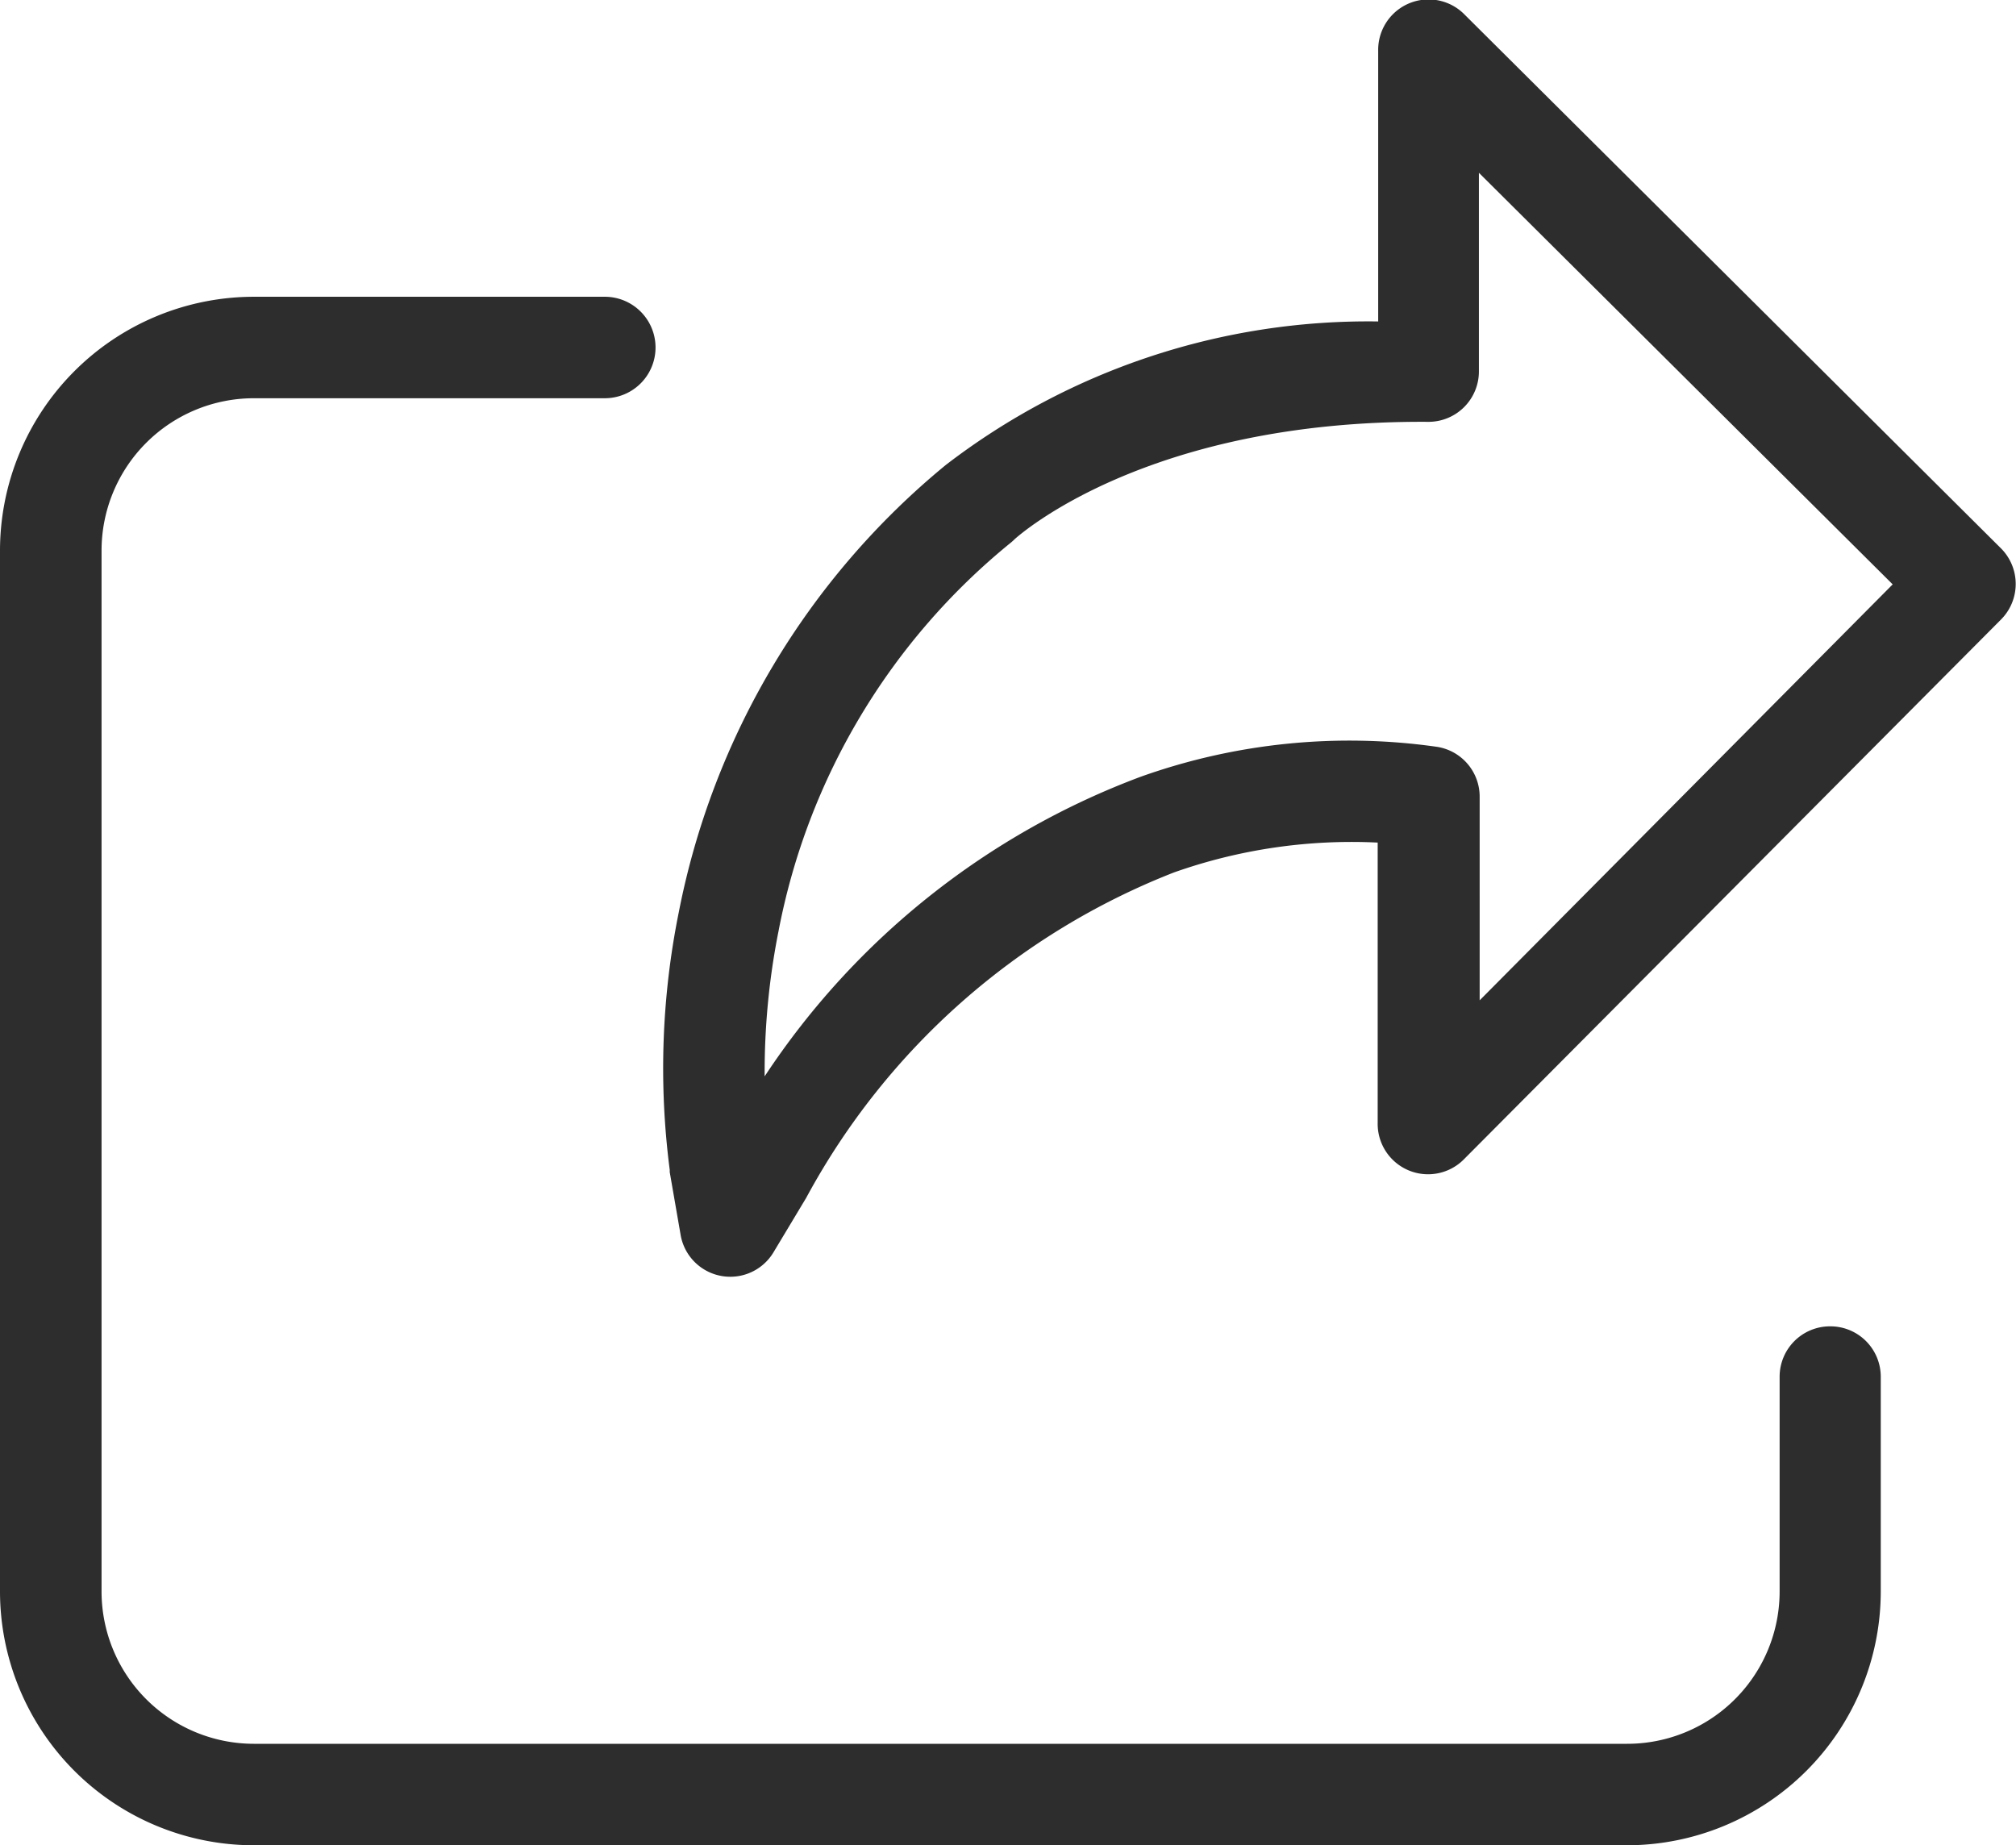 <svg xmlns="http://www.w3.org/2000/svg" width="24" height="21.968" viewBox="0 0 24 21.968">
  <defs>
    <style>
      .cls-1 {
        fill: #2d2d2d;
      }
    </style>
  </defs>
  <g id="share" transform="translate(-3 -0.5)">
    <path id="패스_602" data-name="패스 602" class="cls-1" d="M196.977.675a.6.6,0,0,0-1.03.428V4.327A8.251,8.251,0,0,0,190.8,6.035a9.159,9.159,0,0,0-3.179,5.324,9.379,9.379,0,0,0-.108,3.068v0l0,.027.128.738a.6.6,0,0,0,1.113.207l.385-.641a8.487,8.487,0,0,1,4.378-3.872,6.345,6.345,0,0,1,2.424-.355v3.339a.6.6,0,0,0,1.032.426l6.385-6.417a.6.6,0,0,0,0-.854Zm.178,11.734V9.991a.6.6,0,0,0-.508-.6,7.391,7.391,0,0,0-3.524.355,9.23,9.23,0,0,0-4.48,3.568,8.606,8.606,0,0,1,.164-1.723,7.859,7.859,0,0,1,2.772-4.635c.013-.011.025-.022.037-.034.042-.039,1.577-1.424,4.93-1.4h0a.6.6,0,0,0,.6-.6V2.557l4.926,4.9Zm0,0" transform="translate(-176.54)"/>
    <path id="패스_603" data-name="패스 603" class="cls-1" d="M24.786,71.23a.6.6,0,0,0-.6.6v2.553A1.814,1.814,0,0,1,22.369,76.2H6.021a1.814,1.814,0,0,1-1.812-1.812V61.993a1.814,1.814,0,0,1,1.812-1.812H10.2a.6.6,0,0,0,0-1.208H6.021A3.024,3.024,0,0,0,3,61.993V74.387a3.024,3.024,0,0,0,3.021,3.021H22.369a3.024,3.024,0,0,0,3.021-3.021V71.834A.6.6,0,0,0,24.786,71.23Zm0,0" transform="translate(0 -54.94)"/>
  </g>
</svg>
